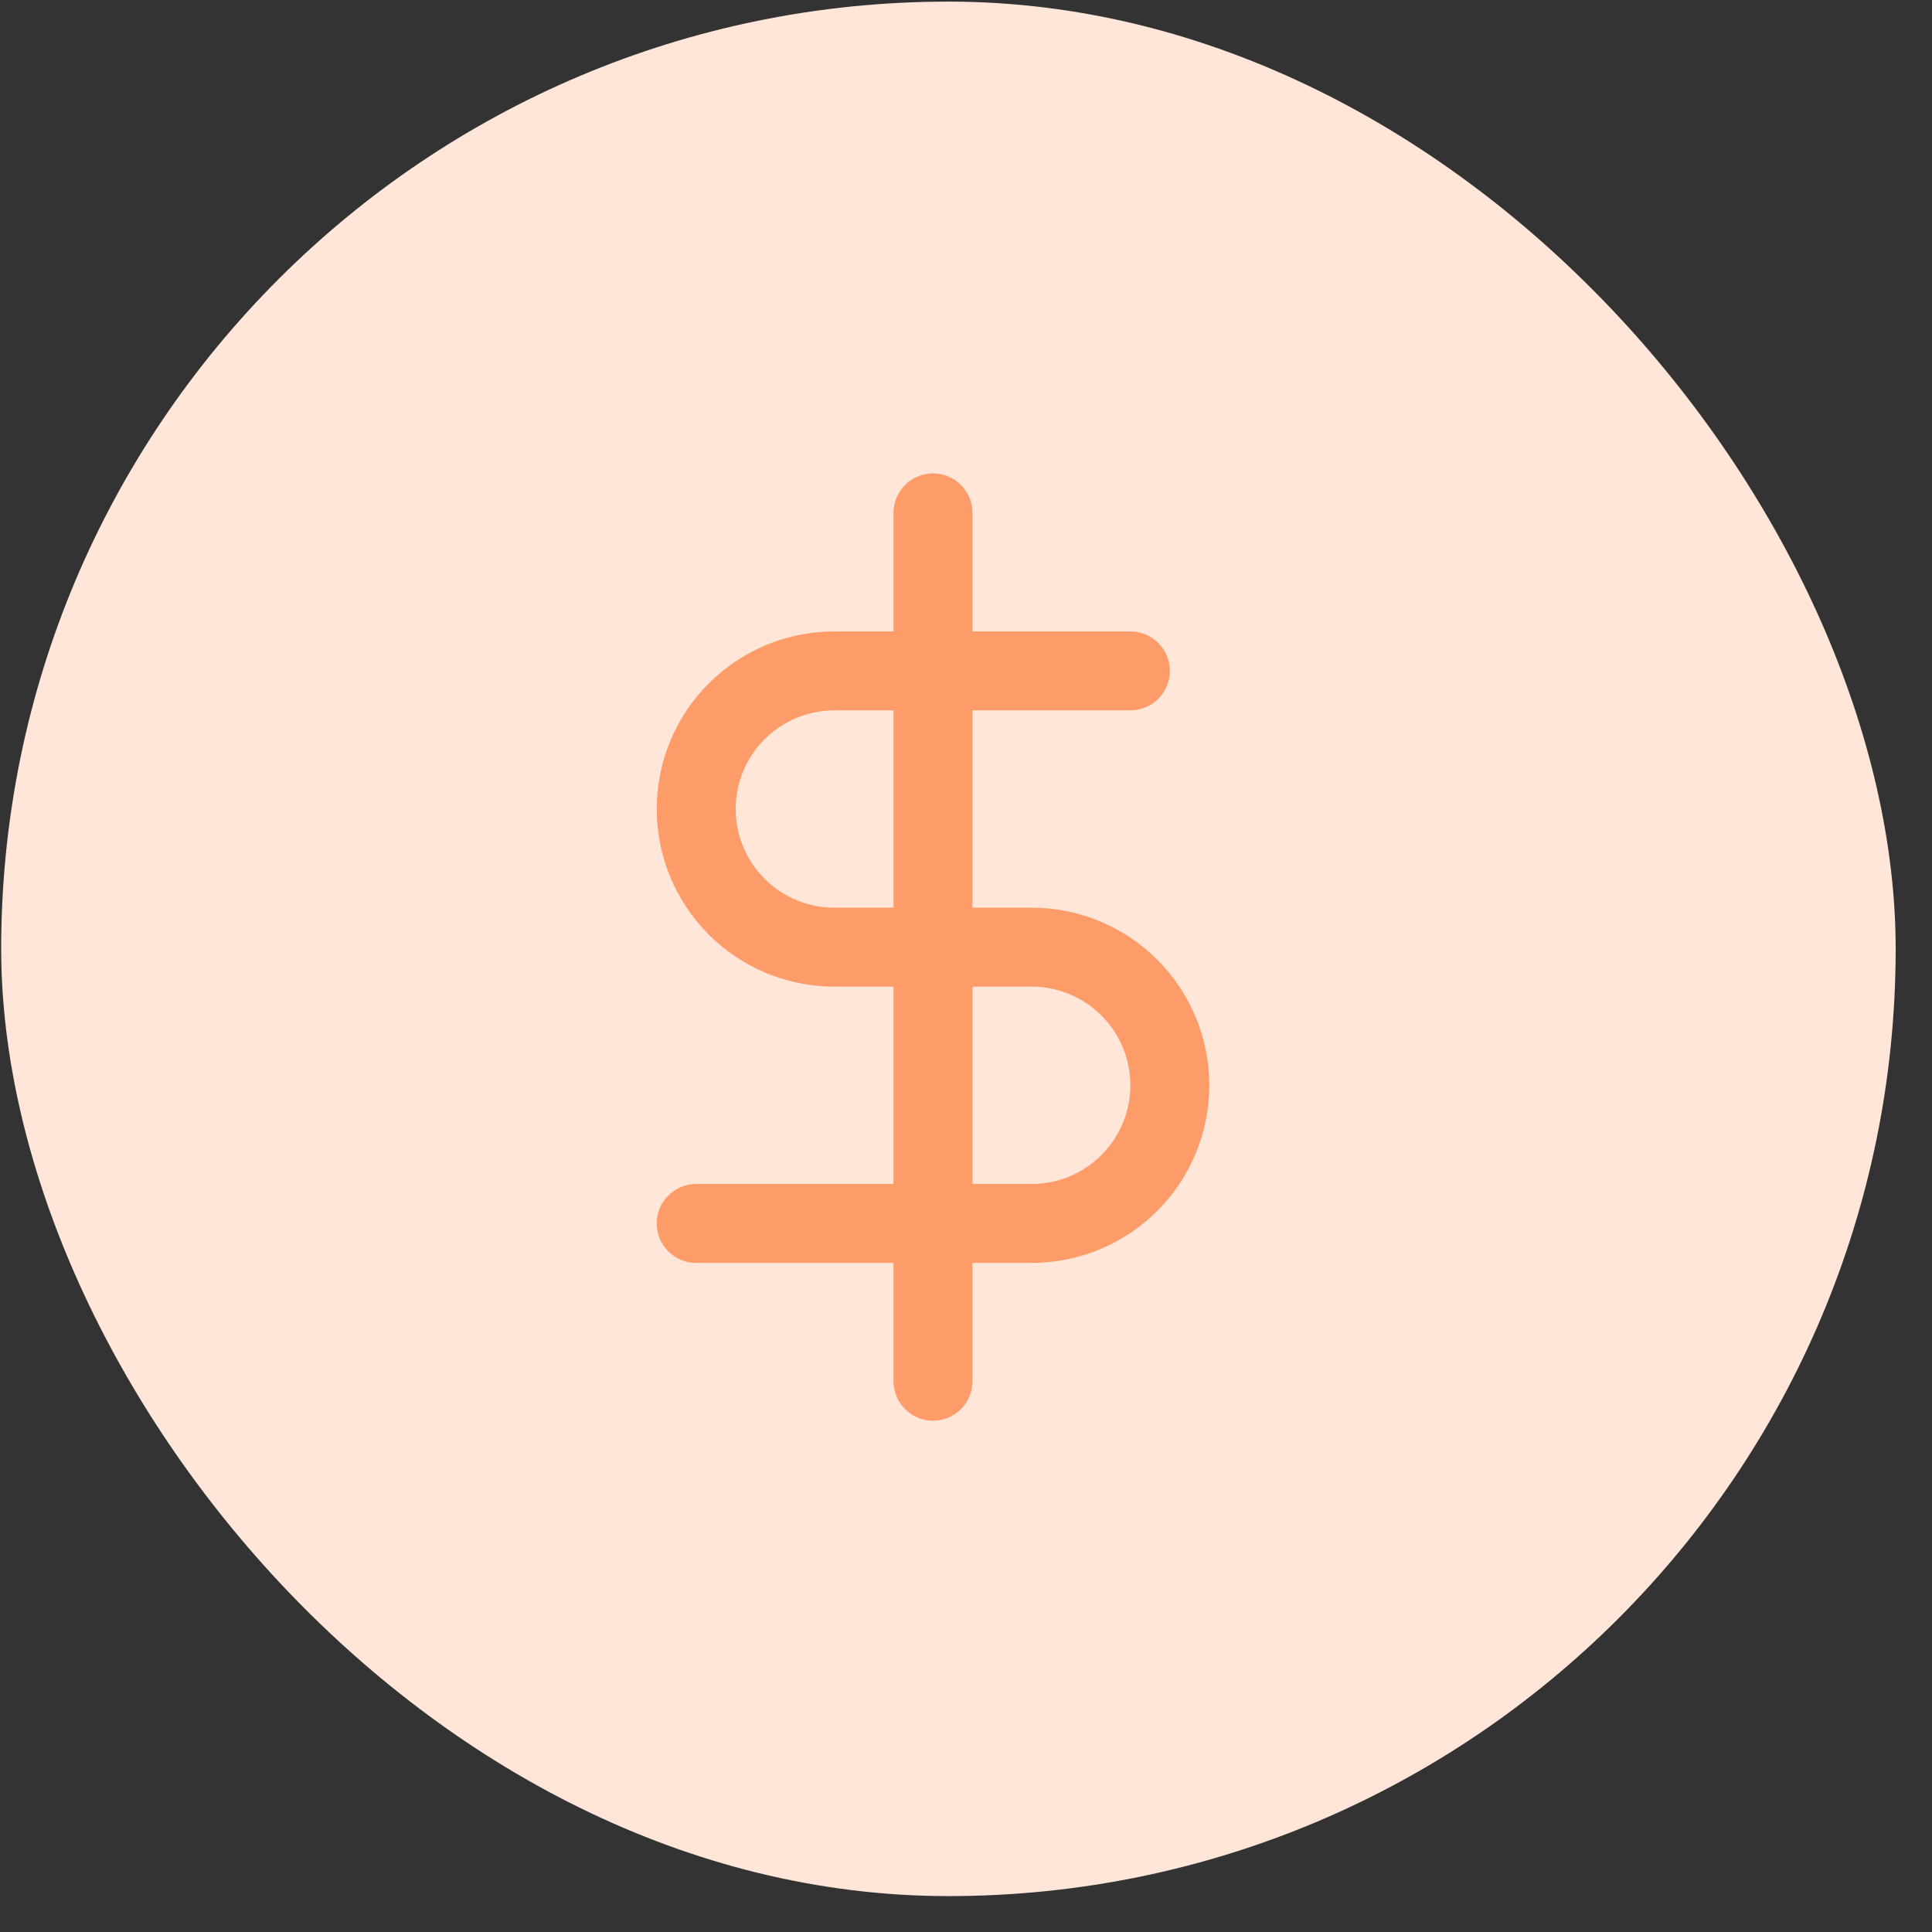<svg width="36" height="36" viewBox="0 0 36 36" fill="none" xmlns="http://www.w3.org/2000/svg">
<rect x="0" y="0" width="36" height="36" fill="#333333" stroke="none"/>
<rect x="0.022" y="0.03" width="35.301" height="35.301" rx="17.651" fill="#FFE6D9"/>
<g clip-path="url(#clip0_265_946)">
<path d="M17.385 9.557V25.737" stroke="#FE9C69" stroke-width="1.471" stroke-linecap="round" stroke-linejoin="round"/>
<path d="M21.062 12.501H15.547C14.864 12.501 14.209 12.772 13.727 13.255C13.244 13.737 12.973 14.392 12.973 15.075C12.973 15.757 13.244 16.412 13.727 16.895C14.209 17.378 14.864 17.649 15.547 17.649H19.224C19.907 17.649 20.561 17.92 21.044 18.403C21.527 18.885 21.798 19.54 21.798 20.223C21.798 20.905 21.527 21.56 21.044 22.043C20.561 22.526 19.907 22.797 19.224 22.797H12.973" stroke="#FE9C69" stroke-width="1.471" stroke-linecap="round" stroke-linejoin="round"/>
</g>
<defs>
<clipPath id="clip0_265_946">
<rect width="17.651" height="17.651" fill="white" transform="translate(8.561 8.823)"/>
</clipPath>
</defs>
</svg>
